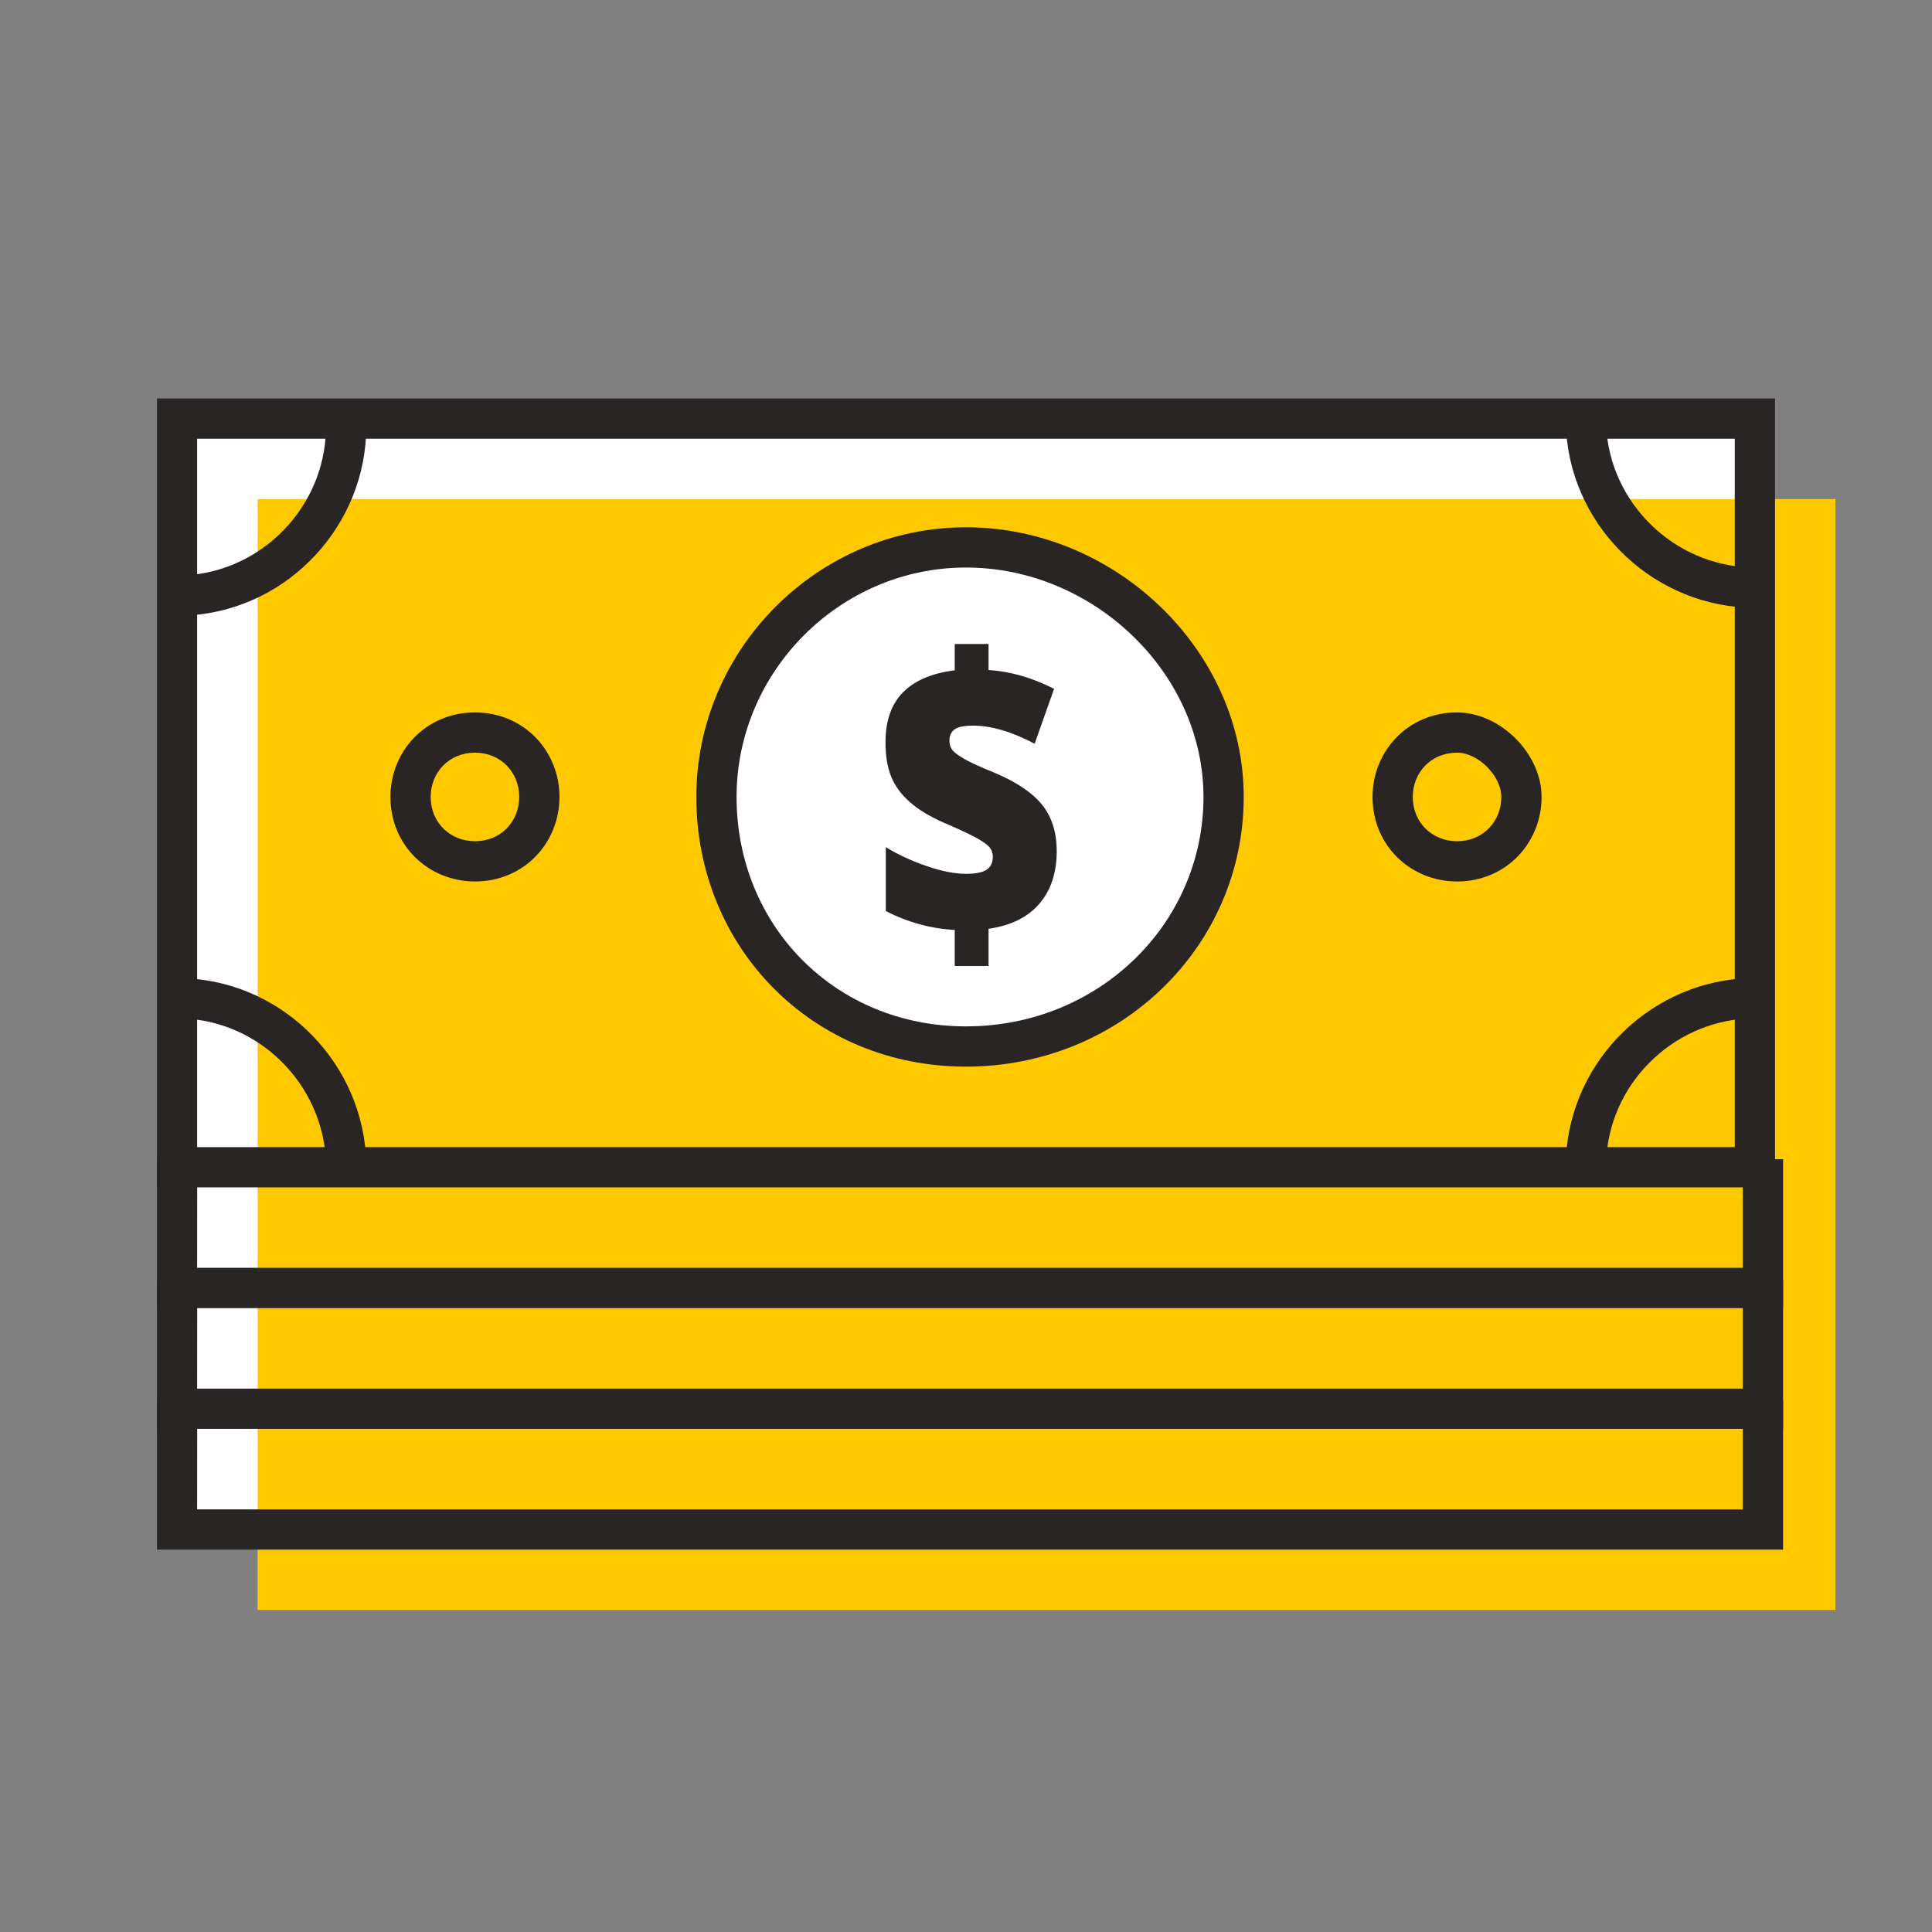 <?xml version="1.0" encoding="UTF-8" standalone="no"?>
<!DOCTYPE svg PUBLIC "-//W3C//DTD SVG 1.1//EN" "http://www.w3.org/Graphics/SVG/1.1/DTD/svg11.dtd">
<svg xmlns="http://www.w3.org/2000/svg" xmlns:xlink="http://www.w3.org/1999/xlink" version="1.1" width="24pt" height="24pt" viewBox="0 0 24 24">
<rect x="0" y="0" width="24" height="24" fill="#808080" stroke="none"/>
<g enable-background="new">
<clipPath id="cp0">
<path transform="matrix(1,0,0,-1,0,24)" d="M 2.2 5 L 21.8 5 L 21.8 18.8 L 2.2 18.8 Z "/>
</clipPath>
<g clip-path="url(#cp0)">
<path transform="matrix(1,0,0,-1,0,24)" d="M -2.8 23.8 L 26.8 23.8 L 26.8 0 L -2.8 0 Z " fill="#ffffff"/>
</g>
<clipPath id="cp1">
<path transform="matrix(1,0,0,-1,0,24)" d="M 3.2 4 L 22.8 4 L 22.8 17.8 L 3.2 17.8 Z "/>
</clipPath>
<g clip-path="url(#cp1)">
<path transform="matrix(1,0,0,-1,0,24)" d="M -1.8 22.8 L 27.8 22.8 L 27.8 -1 L -1.8 -1 Z " fill="#ffc900"/>
</g>
<clipPath id="cp2">
<path transform="matrix(1,0,0,-1,0,24)" d="M 22.05 19.05 L 1.95 19.05 L 1.95 9.25 L 22.05 9.25 L 22.05 19.05 Z M 21.55 18.55 L 21.55 9.75 L 2.449 9.75 L 2.449 18.55 L 21.55 18.55 Z "/>
</clipPath>
<g clip-path="url(#cp2)">
<path transform="matrix(1,0,0,-1,0,24)" d="M -3.05 24.05 L 27.05 24.05 L 27.05 4.25 L -3.05 4.25 Z " fill="#292525"/>
</g>
<clipPath id="cp3">
<path transform="matrix(1,0,0,-1,0,24)" d="M 2.45 6.6 L 2.449 5.25 L 21.65 5.25 L 21.65 6.6 L 22.15 6.6 L 22.15 4.75 L 1.95 4.75 L 1.95 6.6 L 2.45 6.6 Z "/>
</clipPath>
<g clip-path="url(#cp3)">
<path transform="matrix(1,0,0,-1,0,24)" d="M -3.05 11.6 L 27.15 11.6 L 27.15 -.25 L -3.05 -.25 Z " fill="#292525"/>
</g>
<clipPath id="cp4">
<path transform="matrix(1,0,0,-1,0,24)" d="M 2.45 8.1 L 2.449 6.75 L 21.65 6.75 L 21.65 8.1 L 22.15 8.1 L 22.15 6.25 L 1.95 6.25 L 1.95 8.1 L 2.45 8.1 Z "/>
</clipPath>
<g clip-path="url(#cp4)">
<path transform="matrix(1,0,0,-1,0,24)" d="M -3.05 13.1 L 27.15 13.1 L 27.15 1.25 L -3.05 1.25 Z " fill="#292525"/>
</g>
<clipPath id="cp5">
<path transform="matrix(1,0,0,-1,0,24)" d="M 2.45 9.6 L 2.449 8.251 L 21.65 8.251 L 21.65 9.6 L 22.15 9.6 L 22.15 7.75 L 1.95 7.75 L 1.95 9.6 L 2.45 9.6 Z "/>
</clipPath>
<g clip-path="url(#cp5)">
<path transform="matrix(1,0,0,-1,0,24)" d="M -3.05 14.6 L 27.15 14.6 L 27.15 2.75 L -3.05 2.75 Z " fill="#292525"/>
</g>
<clipPath id="cp6">
<path transform="matrix(1,0,0,-1,0,24)" d="M 4.55 18.7 C 4.55 17.482 3.591 16.44 2.362 16.356 L 2.2 16.35 L 2.2 16.85 C 3.177 16.85 3.971 17.622 4.044 18.558 L 4.05 18.7 L 4.55 18.7 Z "/>
</clipPath>
<g clip-path="url(#cp6)">
<path transform="matrix(1,0,0,-1,0,24)" d="M -2.8 23.7 L 9.55 23.7 L 9.55 11.35 L -2.8 11.35 Z " fill="#292525"/>
</g>
<clipPath id="cp7">
<path transform="matrix(1,0,0,-1,0,24)" d="M 19.95 18.8 C 19.95 17.823 20.722 17.029 21.658 16.956 L 21.8 16.95 L 21.8 16.45 C 20.582 16.45 19.54 17.409 19.456 18.638 L 19.45 18.8 L 19.95 18.8 Z "/>
</clipPath>
<g clip-path="url(#cp7)">
<path transform="matrix(1,0,0,-1,0,24)" d="M 14.45 23.8 L 26.8 23.8 L 26.8 11.45 L 14.45 11.45 Z " fill="#292525"/>
</g>
<clipPath id="cp8">
<path transform="matrix(1,0,0,-1,0,24)" d="M 21.8 11.85 L 21.8 11.35 C 20.849 11.35 20.031 10.603 19.956 9.645 L 19.95 9.5 L 19.45 9.5 C 19.45 10.752 20.441 11.763 21.642 11.845 L 21.8 11.85 Z "/>
</clipPath>
<g clip-path="url(#cp8)">
<path transform="matrix(1,0,0,-1,0,24)" d="M 14.45 16.85 L 26.8 16.85 L 26.8 4.5 L 14.45 4.5 Z " fill="#292525"/>
</g>
<clipPath id="cp9">
<path transform="matrix(1,0,0,-1,0,24)" d="M 2.2 11.85 C 3.452 11.85 4.463 10.859 4.545 9.658 L 4.55 9.5 L 4.05 9.5 C 4.05 10.451 3.303 11.269 2.345 11.344 L 2.2 11.35 L 2.2 11.85 Z "/>
</clipPath>
<g clip-path="url(#cp9)">
<path transform="matrix(1,0,0,-1,0,24)" d="M -2.8 16.85 L 9.55 16.85 L 9.55 4.5 L -2.8 4.5 Z " fill="#292525"/>
</g>
<clipPath id="cp10">
<path transform="matrix(1,0,0,-1,0,24)" d="M 12 17.45 C 10.162 17.45 8.65 15.938 8.65 14.1 C 8.65 12.228 10.095 10.75 12 10.75 C 13.921 10.75 15.45 12.245 15.45 14.1 C 15.45 15.922 13.855 17.45 12 17.45 Z "/>
</clipPath>
<g clip-path="url(#cp10)">
<path transform="matrix(1,0,0,-1,0,24)" d="M 3.65 22.45 L 20.45 22.45 L 20.45 5.75 L 3.65 5.75 Z " fill="#292525"/>
</g>
<clipPath id="cp11">
<path transform="matrix(1,0,0,-1,0,24)" d="M 12 16.95 C 13.583 16.95 14.95 15.641 14.95 14.1 C 14.95 12.524 13.648 11.25 12 11.25 C 10.374 11.25 9.15 12.502 9.15 14.1 C 9.15 15.662 10.438 16.95 12 16.95 Z "/>
</clipPath>
<g clip-path="url(#cp11)">
<path transform="matrix(1,0,0,-1,0,24)" d="M 4.15 21.95 L 19.95 21.95 L 19.95 6.25 L 4.15 6.25 Z " fill="#ffffff"/>
</g>
<clipPath id="cp12">
<path transform="matrix(1,0,0,-1,0,24)" d="M 5.9 15.15 C 5.29 15.15 4.85 14.67 4.85 14.1 C 4.85 13.49 5.33 13.05 5.9 13.05 C 6.51 13.05 6.95 13.53 6.95 14.1 C 6.95 14.67 6.51 15.15 5.9 15.15 Z M 5.9 14.65 C 6.224 14.65 6.45 14.403 6.45 14.1 C 6.45 13.797 6.224 13.55 5.9 13.55 C 5.597 13.55 5.35 13.777 5.35 14.1 C 5.35 14.403 5.576 14.65 5.9 14.65 Z "/>
</clipPath>
<g clip-path="url(#cp12)">
<path transform="matrix(1,0,0,-1,0,24)" d="M -.15 20.15 L 11.95 20.15 L 11.95 8.05 L -.15 8.05 Z " fill="#292525"/>
</g>
<clipPath id="cp13">
<path transform="matrix(1,0,0,-1,0,24)" d="M 18.1 15.15 C 17.49 15.15 17.05 14.67 17.05 14.1 C 17.05 13.49 17.53 13.05 18.1 13.05 C 18.71 13.05 19.15 13.53 19.15 14.1 C 19.15 14.638 18.638 15.15 18.1 15.15 Z M 18.1 14.65 C 18.362 14.65 18.65 14.362 18.65 14.1 C 18.65 13.797 18.424 13.55 18.1 13.55 C 17.797 13.55 17.55 13.777 17.55 14.1 C 17.55 14.403 17.776 14.65 18.1 14.65 Z "/>
</clipPath>
<g clip-path="url(#cp13)">
<path transform="matrix(1,0,0,-1,0,24)" d="M 12.05 20.15 L 24.15 20.15 L 24.15 8.05 L 12.05 8.05 Z " fill="#292525"/>
</g>
<clipPath id="cp14">
<path transform="matrix(1,0,0,-1,0,24)" d="M 11.86 12.448 C 11.564 12.464 11.278 12.542 11.004 12.682 L 11.004 13.476 C 11.161 13.38 11.331 13.303 11.515 13.24 C 11.699 13.177 11.861 13.145 12 13.145 C 12.115 13.145 12.199 13.161 12.253 13.194 C 12.306 13.227 12.333 13.282 12.333 13.358 C 12.333 13.411 12.314 13.455 12.276 13.492 C 12.237 13.529 12.172 13.57 12.083 13.616 C 11.992 13.662 11.871 13.718 11.718 13.783 C 11.547 13.859 11.408 13.942 11.302 14.037 C 11.196 14.13 11.12 14.233 11.072 14.349 C 11.024 14.464 11 14.608 11 14.78 C 11 15.044 11.071 15.249 11.215 15.397 C 11.359 15.545 11.573 15.637 11.86 15.673 L 11.86 16 L 12.28 16 L 12.28 15.677 C 12.549 15.66 12.821 15.582 13.094 15.443 L 12.853 14.761 C 12.57 14.91 12.315 14.986 12.088 14.986 C 11.979 14.986 11.903 14.971 11.859 14.94 C 11.816 14.908 11.794 14.862 11.794 14.802 C 11.794 14.749 11.809 14.706 11.841 14.671 C 11.873 14.637 11.928 14.6 12.006 14.557 C 12.085 14.515 12.194 14.465 12.333 14.41 C 12.616 14.292 12.819 14.158 12.942 14.007 C 13.065 13.856 13.127 13.662 13.127 13.425 C 13.127 13.158 13.054 12.94 12.911 12.773 C 12.767 12.605 12.556 12.502 12.28 12.462 L 12.28 12 L 11.86 12 L 11.86 12.448 Z " fill-rule="evenodd"/>
</clipPath>
<g clip-path="url(#cp14)">
<path transform="matrix(1,0,0,-1,0,24)" d="M 6 21 L 18.127 21 L 18.127 7 L 6 7 Z " fill="#292525"/>
</g>
</g>
</svg>
